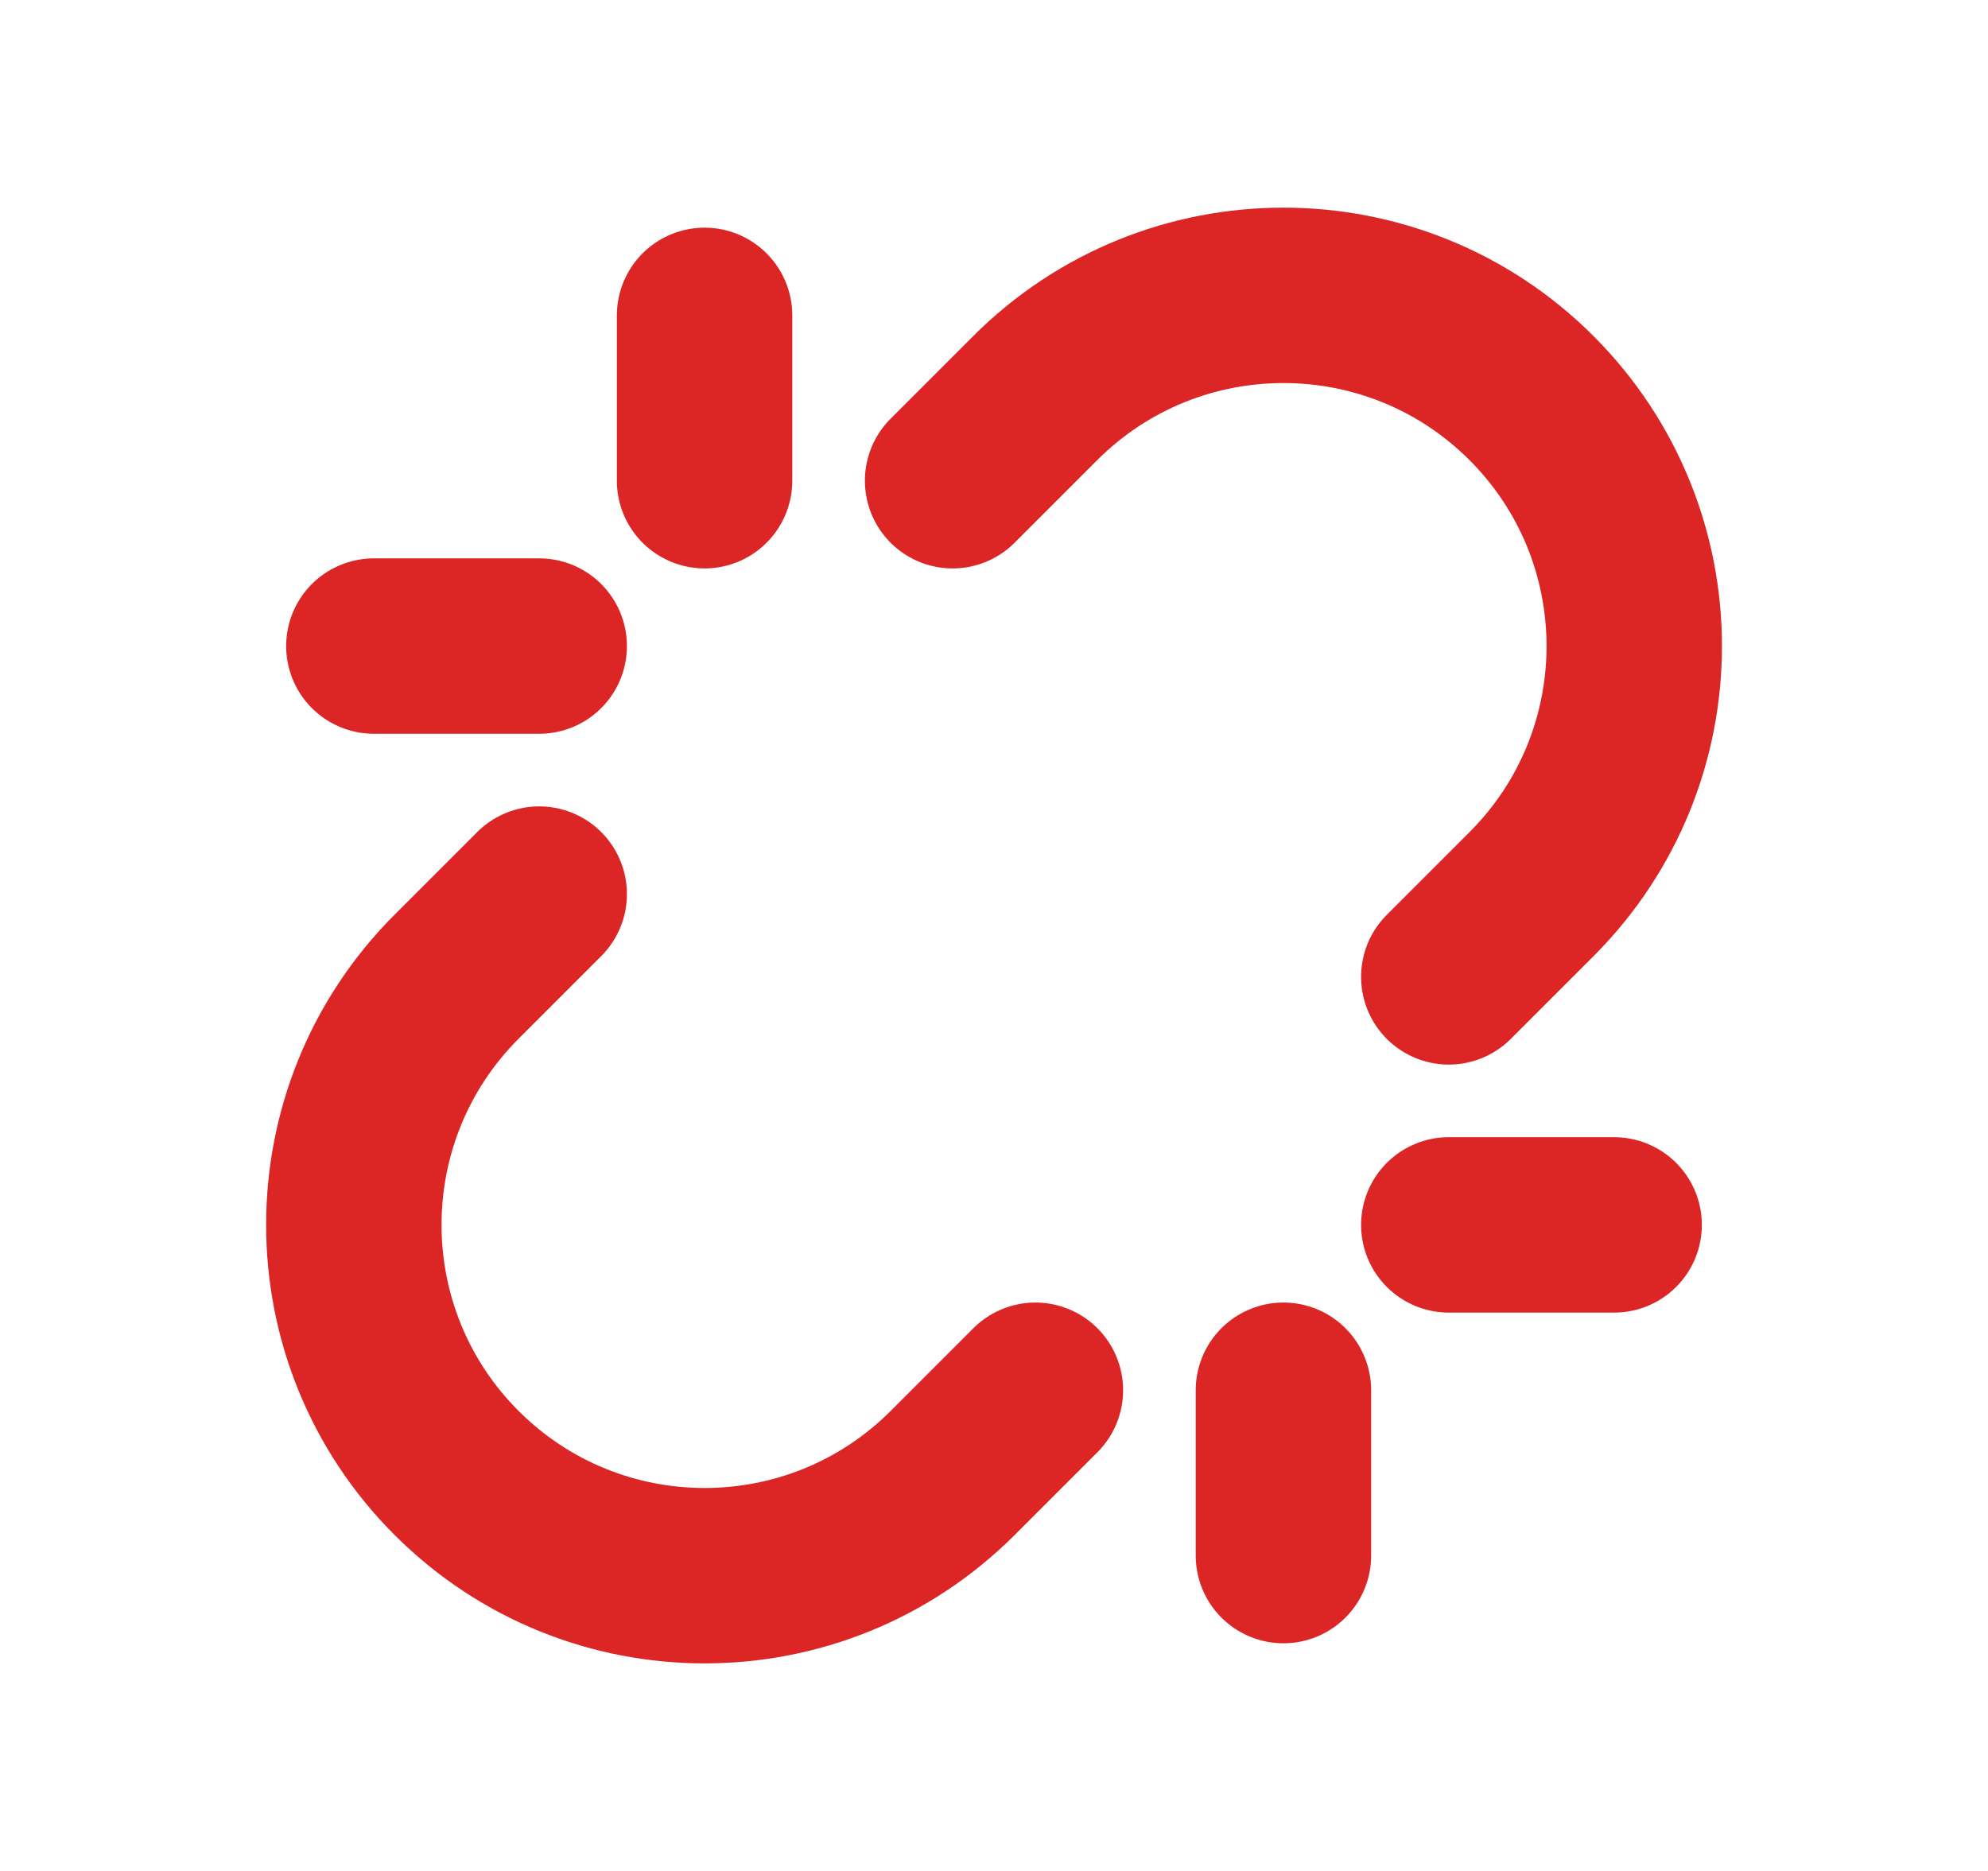 <svg width="17" height="16" viewBox="0 0 17 16" fill="none" xmlns="http://www.w3.org/2000/svg">
<path d="M8.146 4.111L8.853 3.404C10.025 2.233 11.925 2.233 13.096 3.404C14.268 4.576 14.268 6.475 13.096 7.647L12.389 8.354" stroke="#DC2626" stroke-width="1.5" stroke-miterlimit="10" stroke-linecap="round"/>
<path d="M8.854 11.889L8.147 12.596C6.975 13.768 5.076 13.768 3.904 12.596C2.733 11.425 2.733 9.525 3.904 8.353L4.611 7.646" stroke="#DC2626" stroke-width="1.5" stroke-miterlimit="10" stroke-linecap="round"/>
<path d="M6.025 4.111V2.697" stroke="#DC2626" stroke-width="1.5" stroke-miterlimit="10" stroke-linecap="round"/>
<path d="M4.611 5.525H3.197" stroke="#DC2626" stroke-width="1.5" stroke-miterlimit="10" stroke-linecap="round"/>
<path d="M10.975 11.889V13.303" stroke="#DC2626" stroke-width="1.5" stroke-miterlimit="10" stroke-linecap="round"/>
<path d="M12.389 10.475H13.803" stroke="#DC2626" stroke-width="1.5" stroke-miterlimit="10" stroke-linecap="round"/>
</svg>
